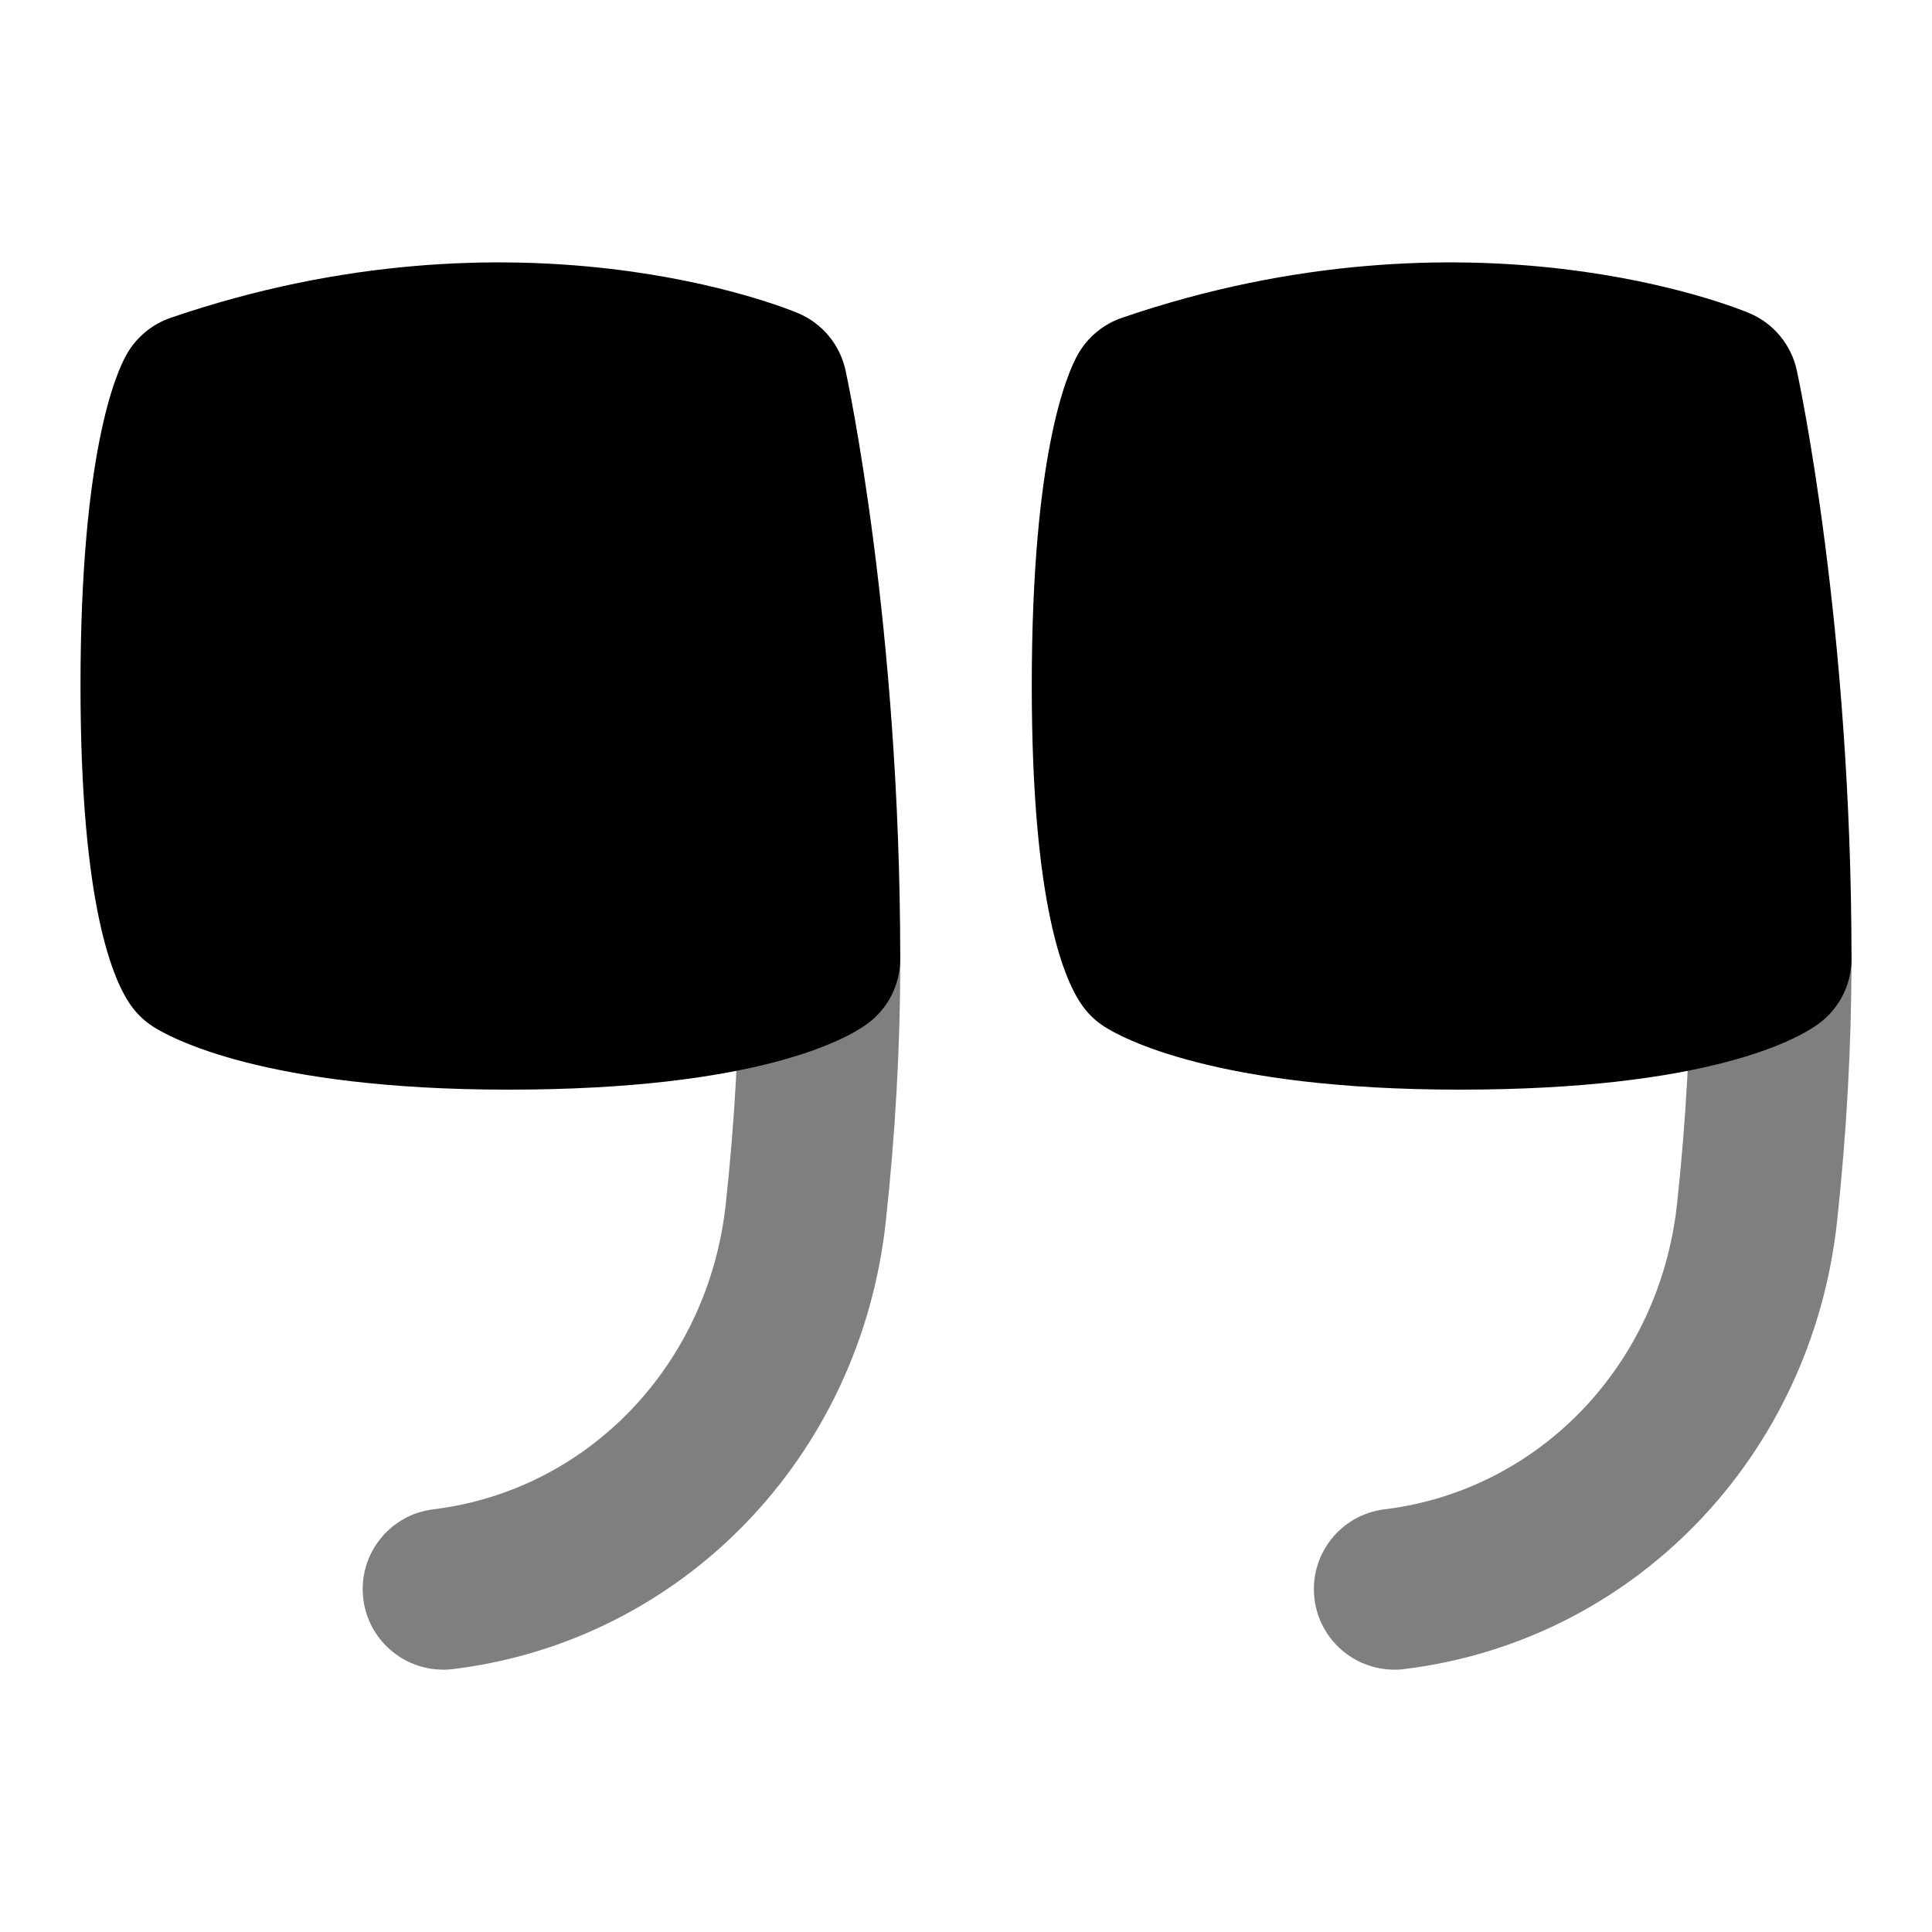 <svg id="Layer_1" viewBox="0 0 24 24" xmlns="http://www.w3.org/2000/svg" data-name="Layer 1"><path d="m5.504 20.741c-.498 0-.929-.372-.991-.879-.067-.548.323-1.047.872-1.113 1.92-.235 3.413-1.792 3.63-3.787.112-1.024.169-2.05.169-3.049 0-.553.448-1 1-1s1 .447 1 1c0 1.071-.061 2.17-.181 3.266-.318 2.923-2.529 5.207-5.376 5.555-.041.006-.082.008-.123.008z" opacity=".5"/><path d="m10.503 4.599c-.069-.317-.288-.581-.587-.708-.14-.059-3.461-1.427-7.796.057-.23.079-.424.239-.545.451-.135.236-.575 1.231-.575 4.118 0 2.743.406 3.685.648 4.002.07.092.155.171.252.233.203.131 1.367.784 4.413.784 3.073 0 4.183-.619 4.45-.81.264-.188.42-.491.42-.814 0-4.14-.652-7.186-.68-7.313z"/><path d="m17.32 20.741c-.498 0-.929-.372-.991-.879-.067-.548.323-1.047.872-1.113 1.92-.235 3.413-1.792 3.631-3.787.112-1.026.168-2.052.168-3.049 0-.553.448-1 1-1s1 .447 1 1c0 1.069-.061 2.168-.18 3.266-.319 2.923-2.53 5.207-5.377 5.555-.041.006-.082.008-.123.008z" opacity=".5"/><path d="m22.32 4.599c-.069-.317-.288-.581-.587-.708-.139-.059-3.461-1.427-7.796.057-.23.079-.424.239-.545.451-.135.236-.575 1.231-.575 4.118 0 2.743.406 3.685.648 4.002.07.092.155.171.252.233.203.131 1.367.784 4.413.784 3.073 0 4.183-.619 4.45-.81.264-.188.42-.491.42-.814 0-4.14-.652-7.186-.68-7.313z"/></svg>